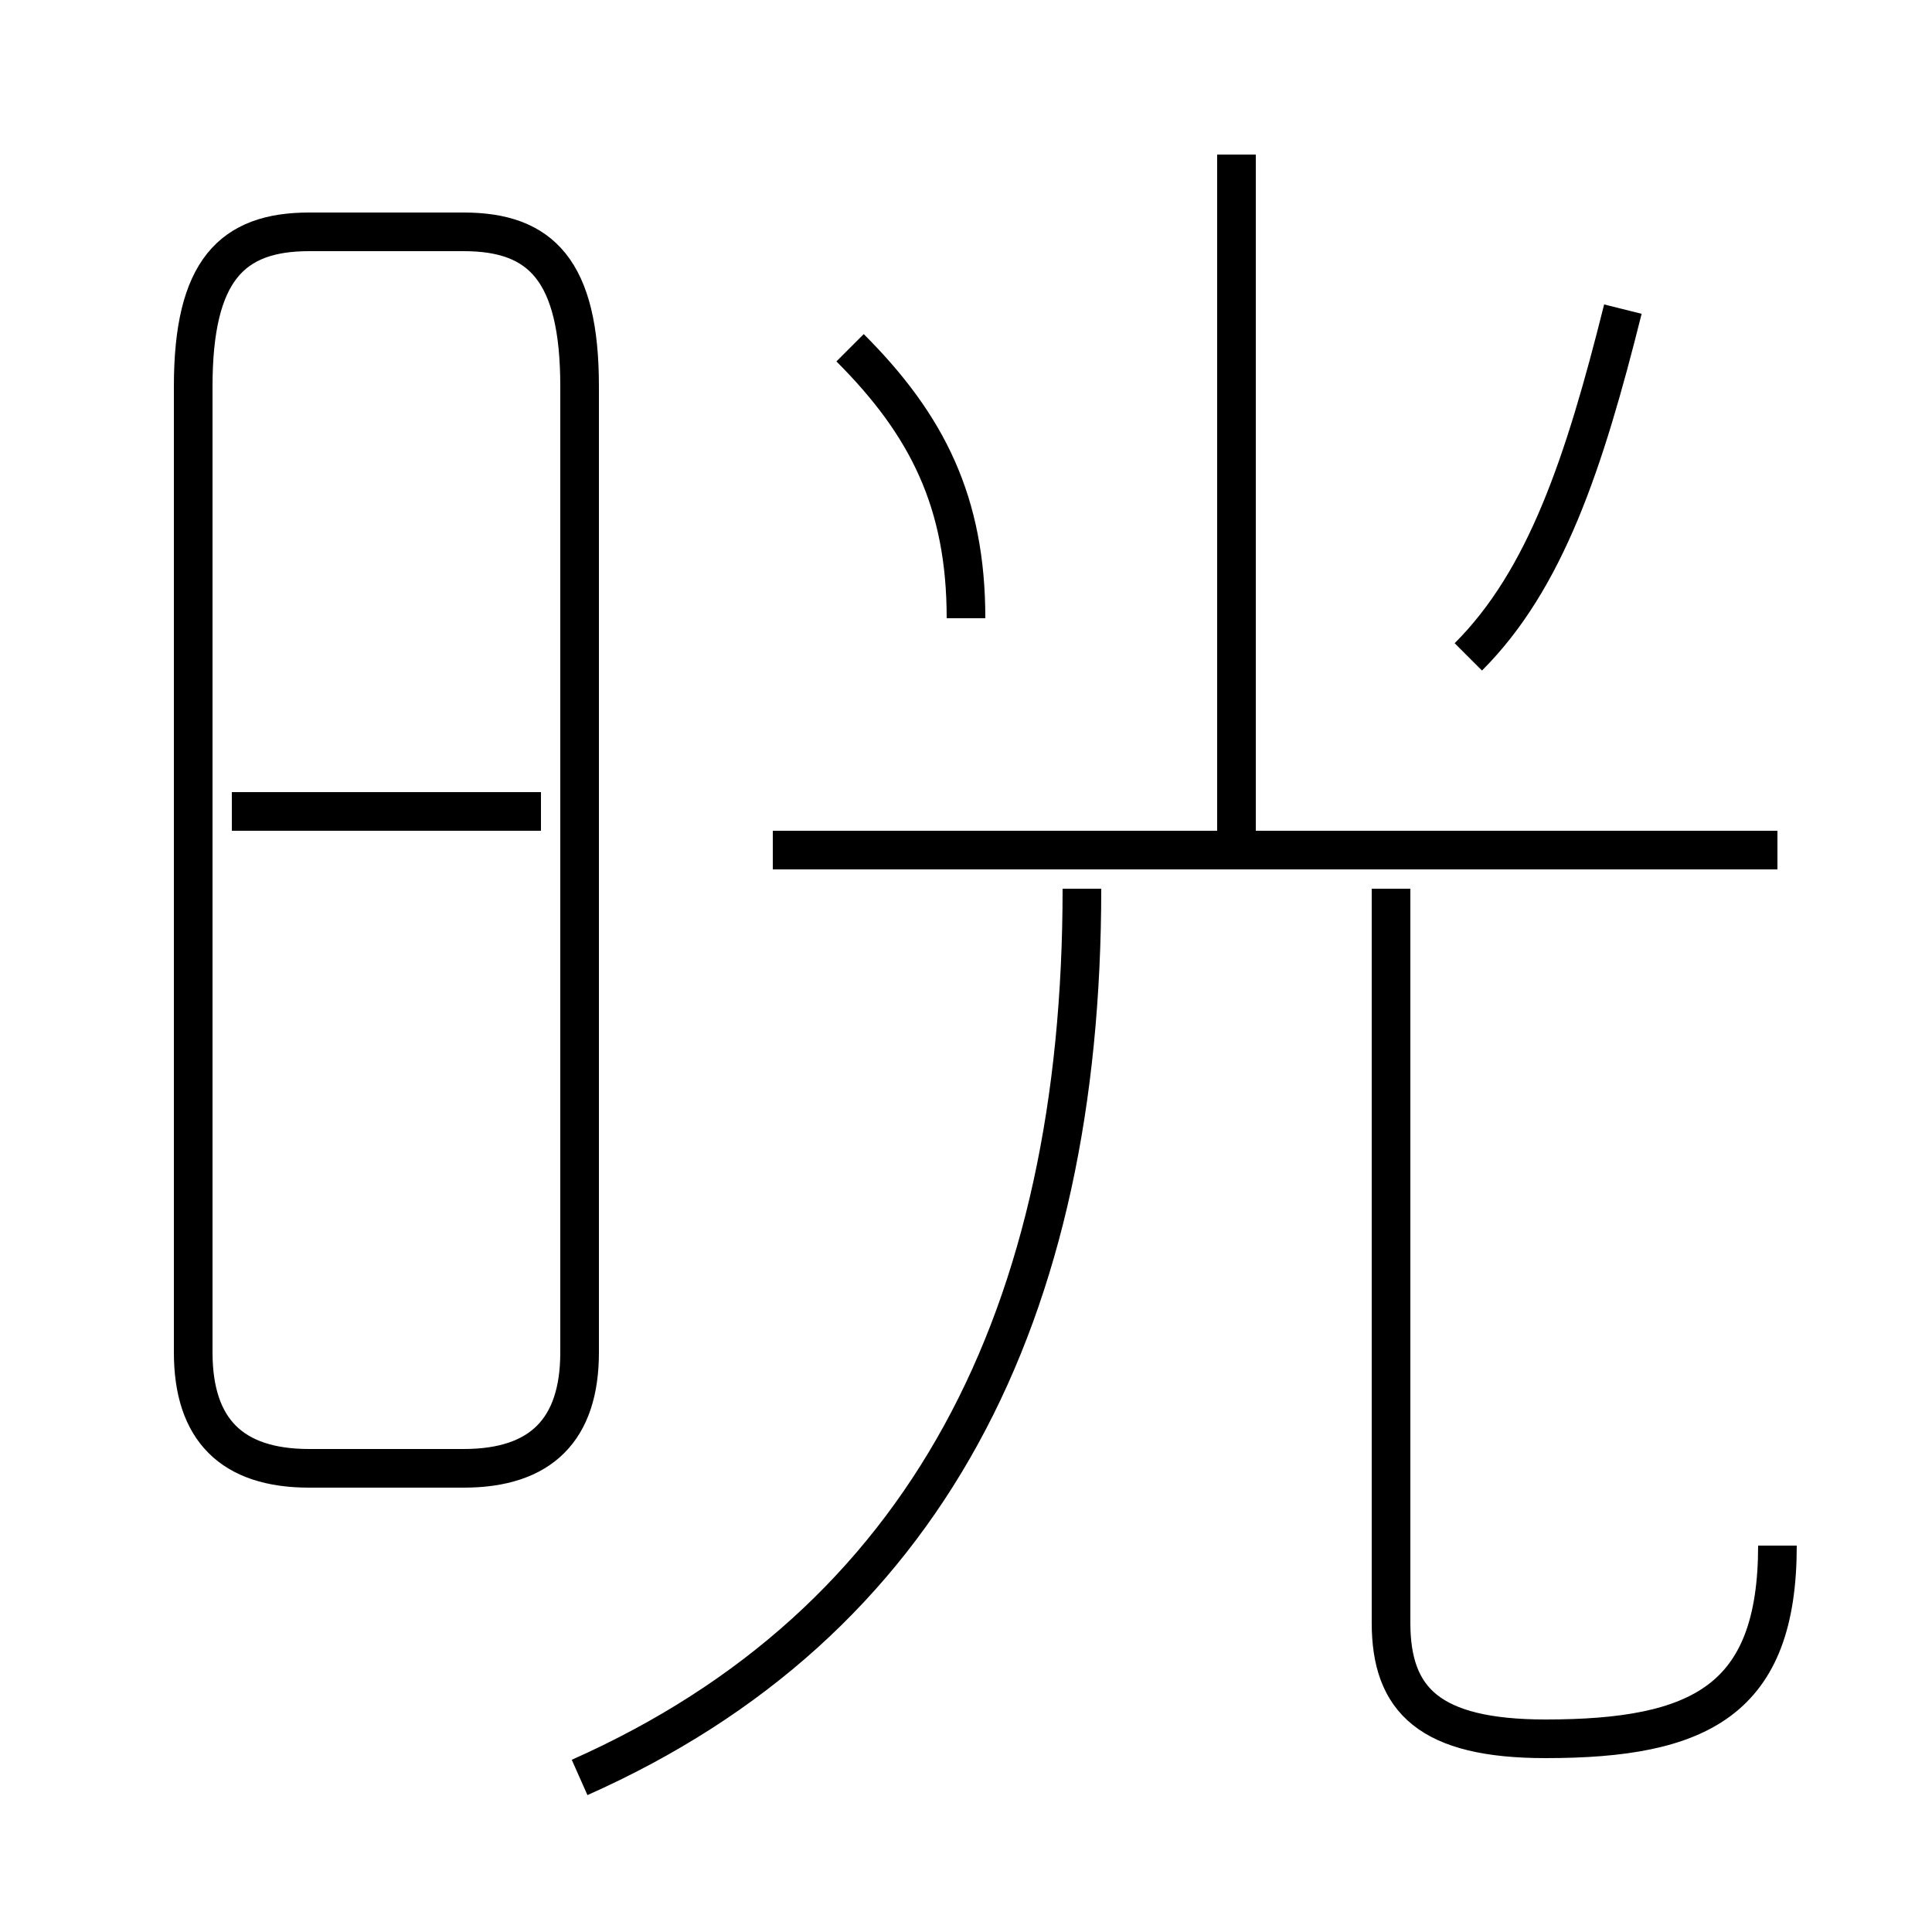 <?xml version='1.0' encoding='utf8'?>
<svg viewBox="0.0 -6.0 50.0 50.0" version="1.1" xmlns="http://www.w3.org/2000/svg">
<rect x="0.0" y="-6.0" width="50.0" height="50.0" fill="#808080" stroke="none"/>
<rect x="-1000" y="-1000" width="2000" height="2000" stroke="white" fill="white"/>
<g style="fill:white;stroke:#000000;  stroke-width:1">
<path d="M 15 -9 L 15 -34 C 15 -37 14 -38 12 -38 L 8 -38 C 6 -38 5 -37 5 -34 L 5 -9 C 5 -7 6 -6 8 -6 L 12 -6 C 14 -6 15 -7 15 -9 Z M 15 2 C 24 -2 28 -10 28 -21 M 14 -23 L 6 -23 M 46 -4 C 46 0 44 1 40 1 C 37 1 36 0 36 -2 L 36 -21 M 46 -22 L 20 -22 M 25 -28 C 25 -31 24 -33 22 -35 M 32 -22 L 32 -40 M 38 -27 C 40 -29 41 -32 42 -36" transform="translate(0.0 38.0)" />
</g>
</svg>